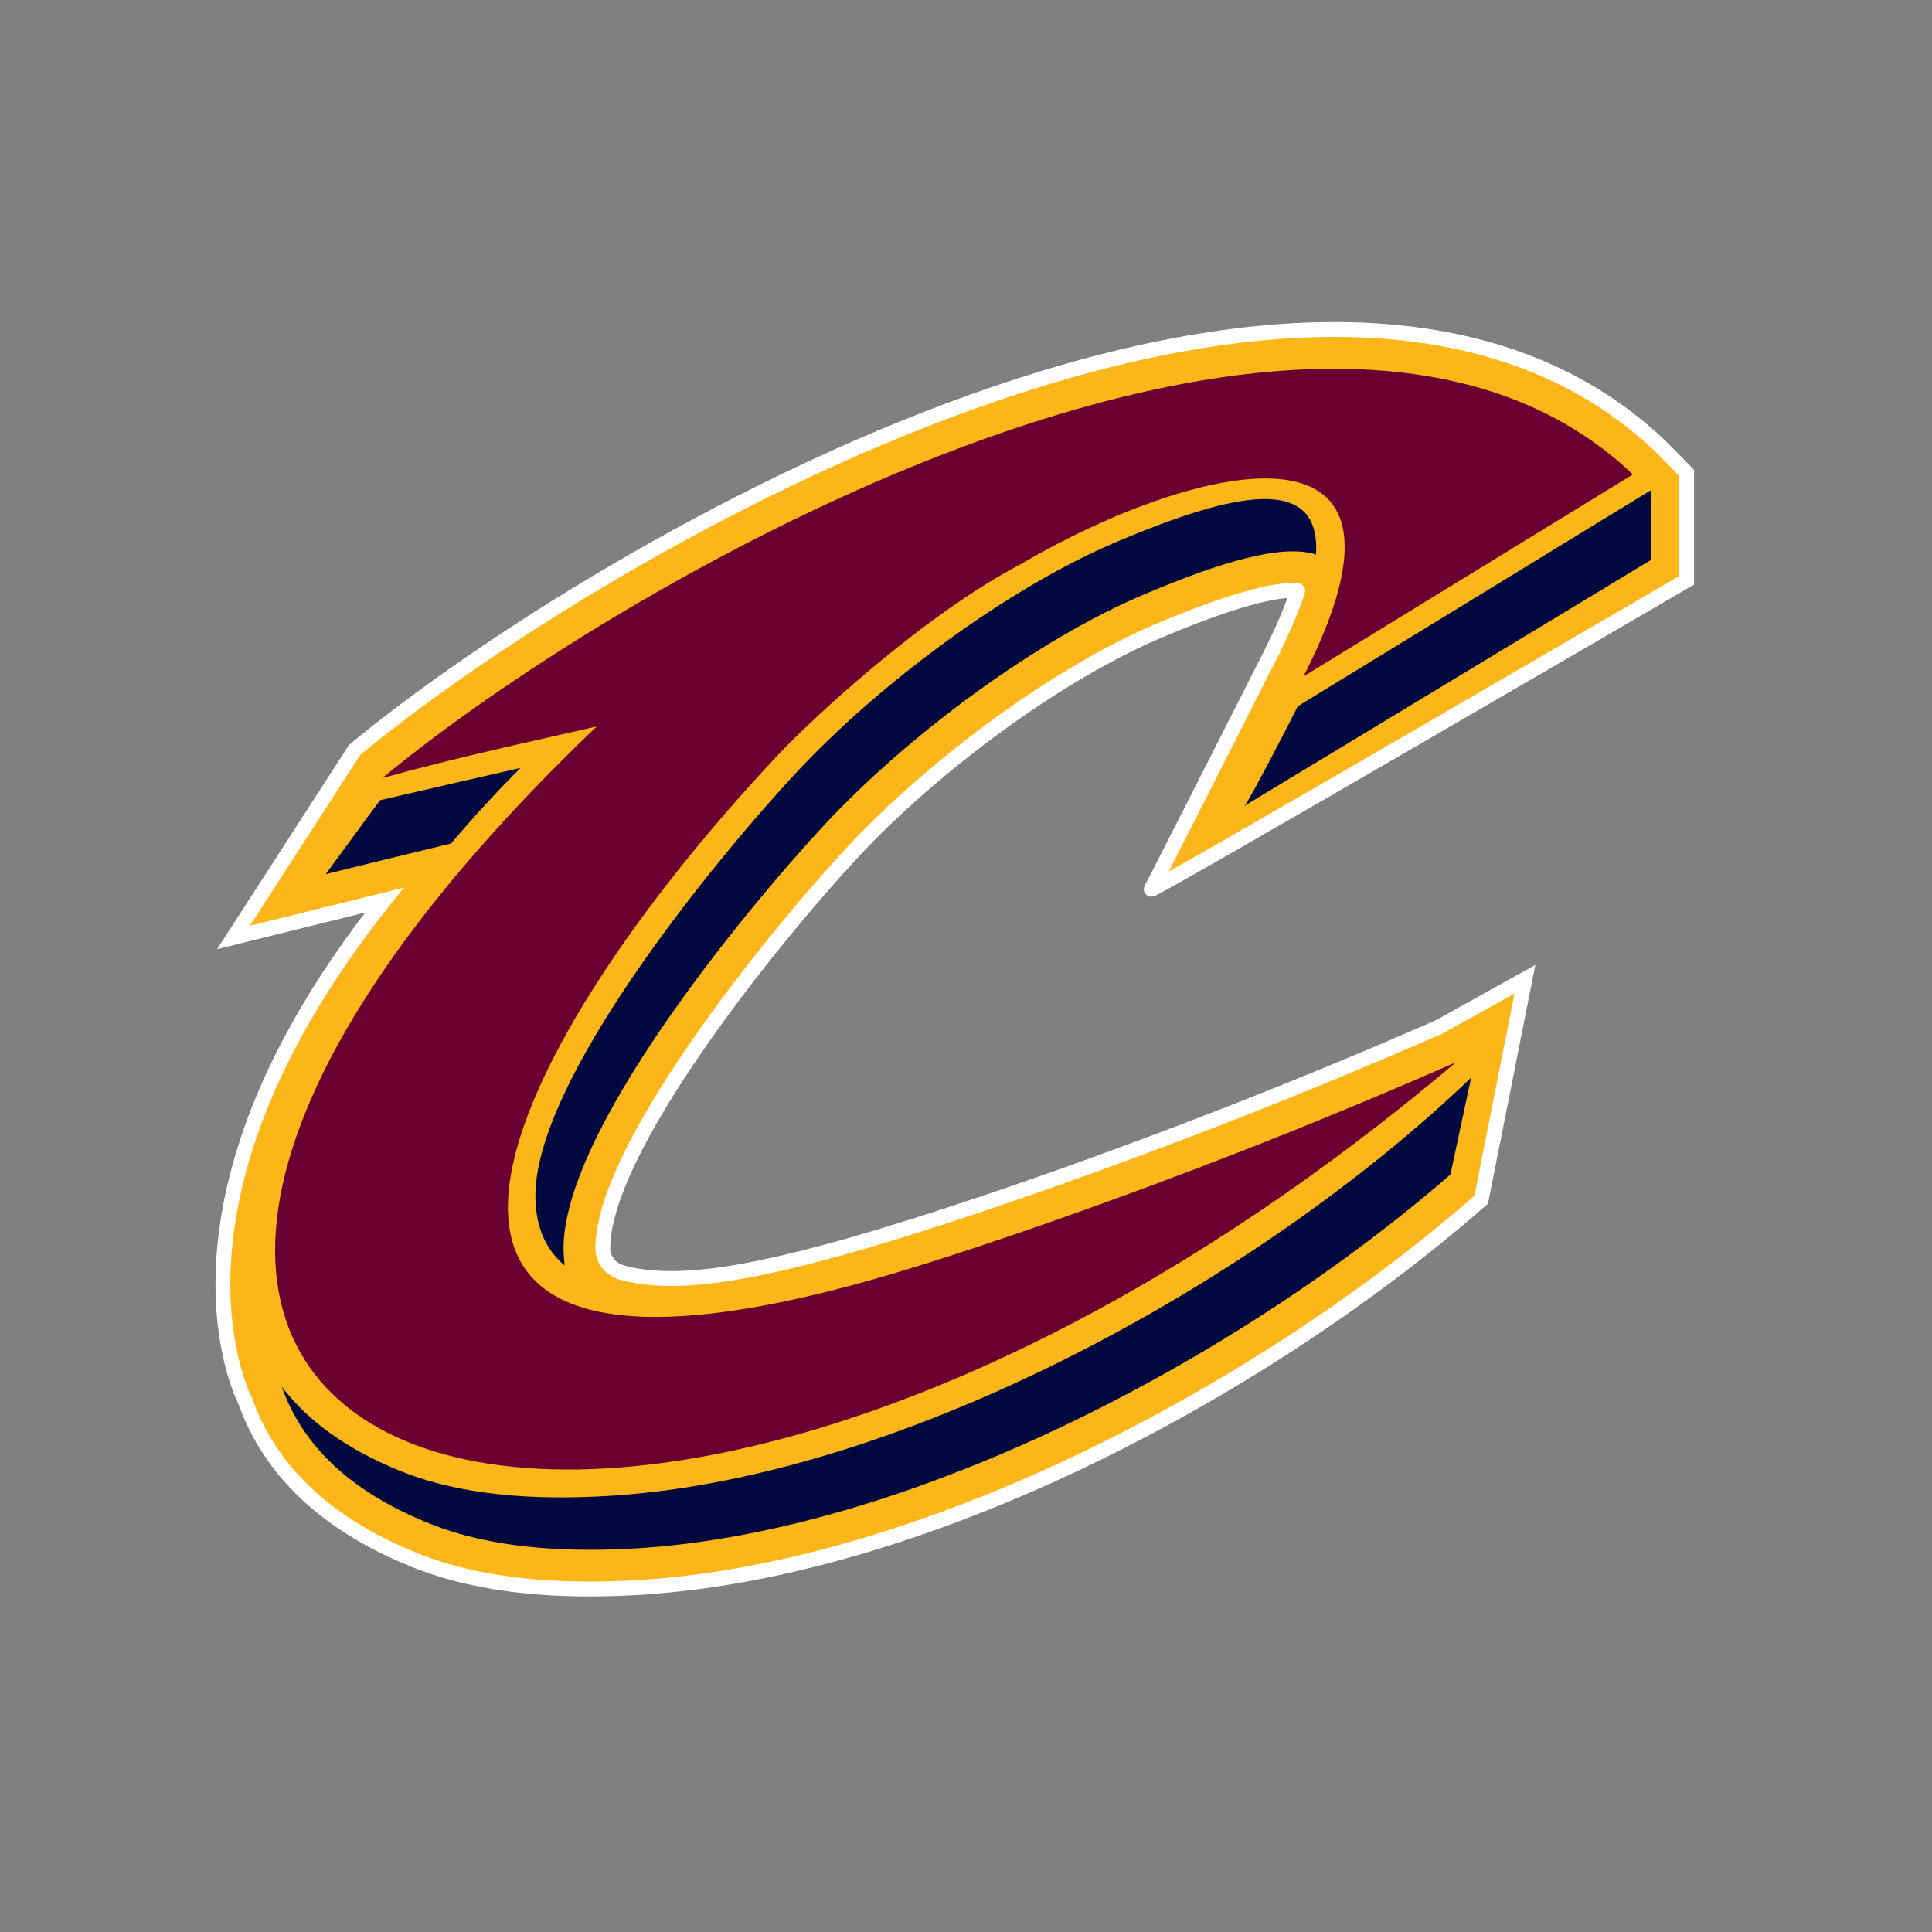<svg width="500" height="500" viewBox="0 0 500 500" xmlns="http://www.w3.org/2000/svg"><rect x="0" y="0" width="500" height="500" fill="#808080" stroke="none"/><g fill="none" fill-rule="evenodd"><path d="M0 0h500v500H0z"/><g fill-rule="nonzero"><path d="M335.837 152.867c-5.49-.566-17.233 2.499-35.414 10.143-27.136 11.405-59.215 35.488-79.63 57.405-21.886 23.505-65.357 77.839-64.773 103.104 0 .886.66 4.191 4.302 5.607l1.6.498c13.227 3.054 31.783 1.01 72.196-11.57 0 0 61.714-18.698 138.438-52.346l22.096-12.29-11.32 57.084-1.322 1.145c-56.882 49.404-144.901 95.847-219.423 99.337-17.227.8-37.347-.08-55.072-7.164-23.351-9.312-37.753-23.505-44.055-41.236-2.524-5.116-23.943-54.384 35.999-129.62l-39.034 9.651 31.383-48.579c63.535-52.555 250.553-161.636 337.894-78.565l6.796 6.912v27.807s-139.276 81.242-138.55 79.943c1.256-2.295 30.35-59.694 30.35-59.694 3.6-7.066 6.055-12.87 7.539-17.572" stroke="#FFF" stroke-width="3.846" fill="#FCB61A" stroke-linecap="round"/><path d="M340.586 143.504c-8.956-2.88-25.155 2.16-44.08 10.15-28.707 12.062-61.96 37.057-83.157 59.823-20.606 22.163-68.237 79.943-67.499 110.292.049 1.28.135 2.543.32 3.76-4.591-3.802-7.386-9.336-7.607-17.306-.72-30.343 46.886-88.105 67.474-110.244 21.216-22.772 54.494-47.76 83.175-59.848 29.703-12.525 52.673-17.86 51.374 3.373m86.599-16.604l.22 17.929-105.288 63.701c1.12-1.144 12.999-24.102 13.719-25.738l91.349-55.892zm-310.446 91.395c-11.14 2.678-22.41 5.466-32.442 7.94 1.392-1.864 11.719-16.064 14.082-19.14 12.304-2.881 24.927-5.719 36.356-8.372-5.539 5.51-11.694 12.12-17.996 19.572m258.63 85.674c-55.91 48.554-141.819 93.509-213.25 96.887-16.735.763-35.119-.209-50.807-6.512-21.437-8.542-33.316-20.938-38.38-35.47 6.597 8.728 16.672 16.193 31.068 21.98 15.731 6.234 34.116 7.243 50.85 6.43 77.082-3.575 170.973-55.638 225.873-108.396l-5.355 25.08z" fill="#000840"/><path d="M422.594 122.784l-85.25 52.273c36.603-71.709-29.314-54.882-73.345-28.964-25.044 13.159-53.75 39.797-62.754 49.39-73.253 78-124.56 182.243 35.84 132.316 0 0 62.347-18.877 139.742-52.9-219.09 185.078-425.882 107.683-222.401-86.893-18.52 4.234-37.217 8.26-55.51 13.374 65.154-53.915 243.895-154.502 323.678-78.596" fill="#690031"/></g></g></svg>